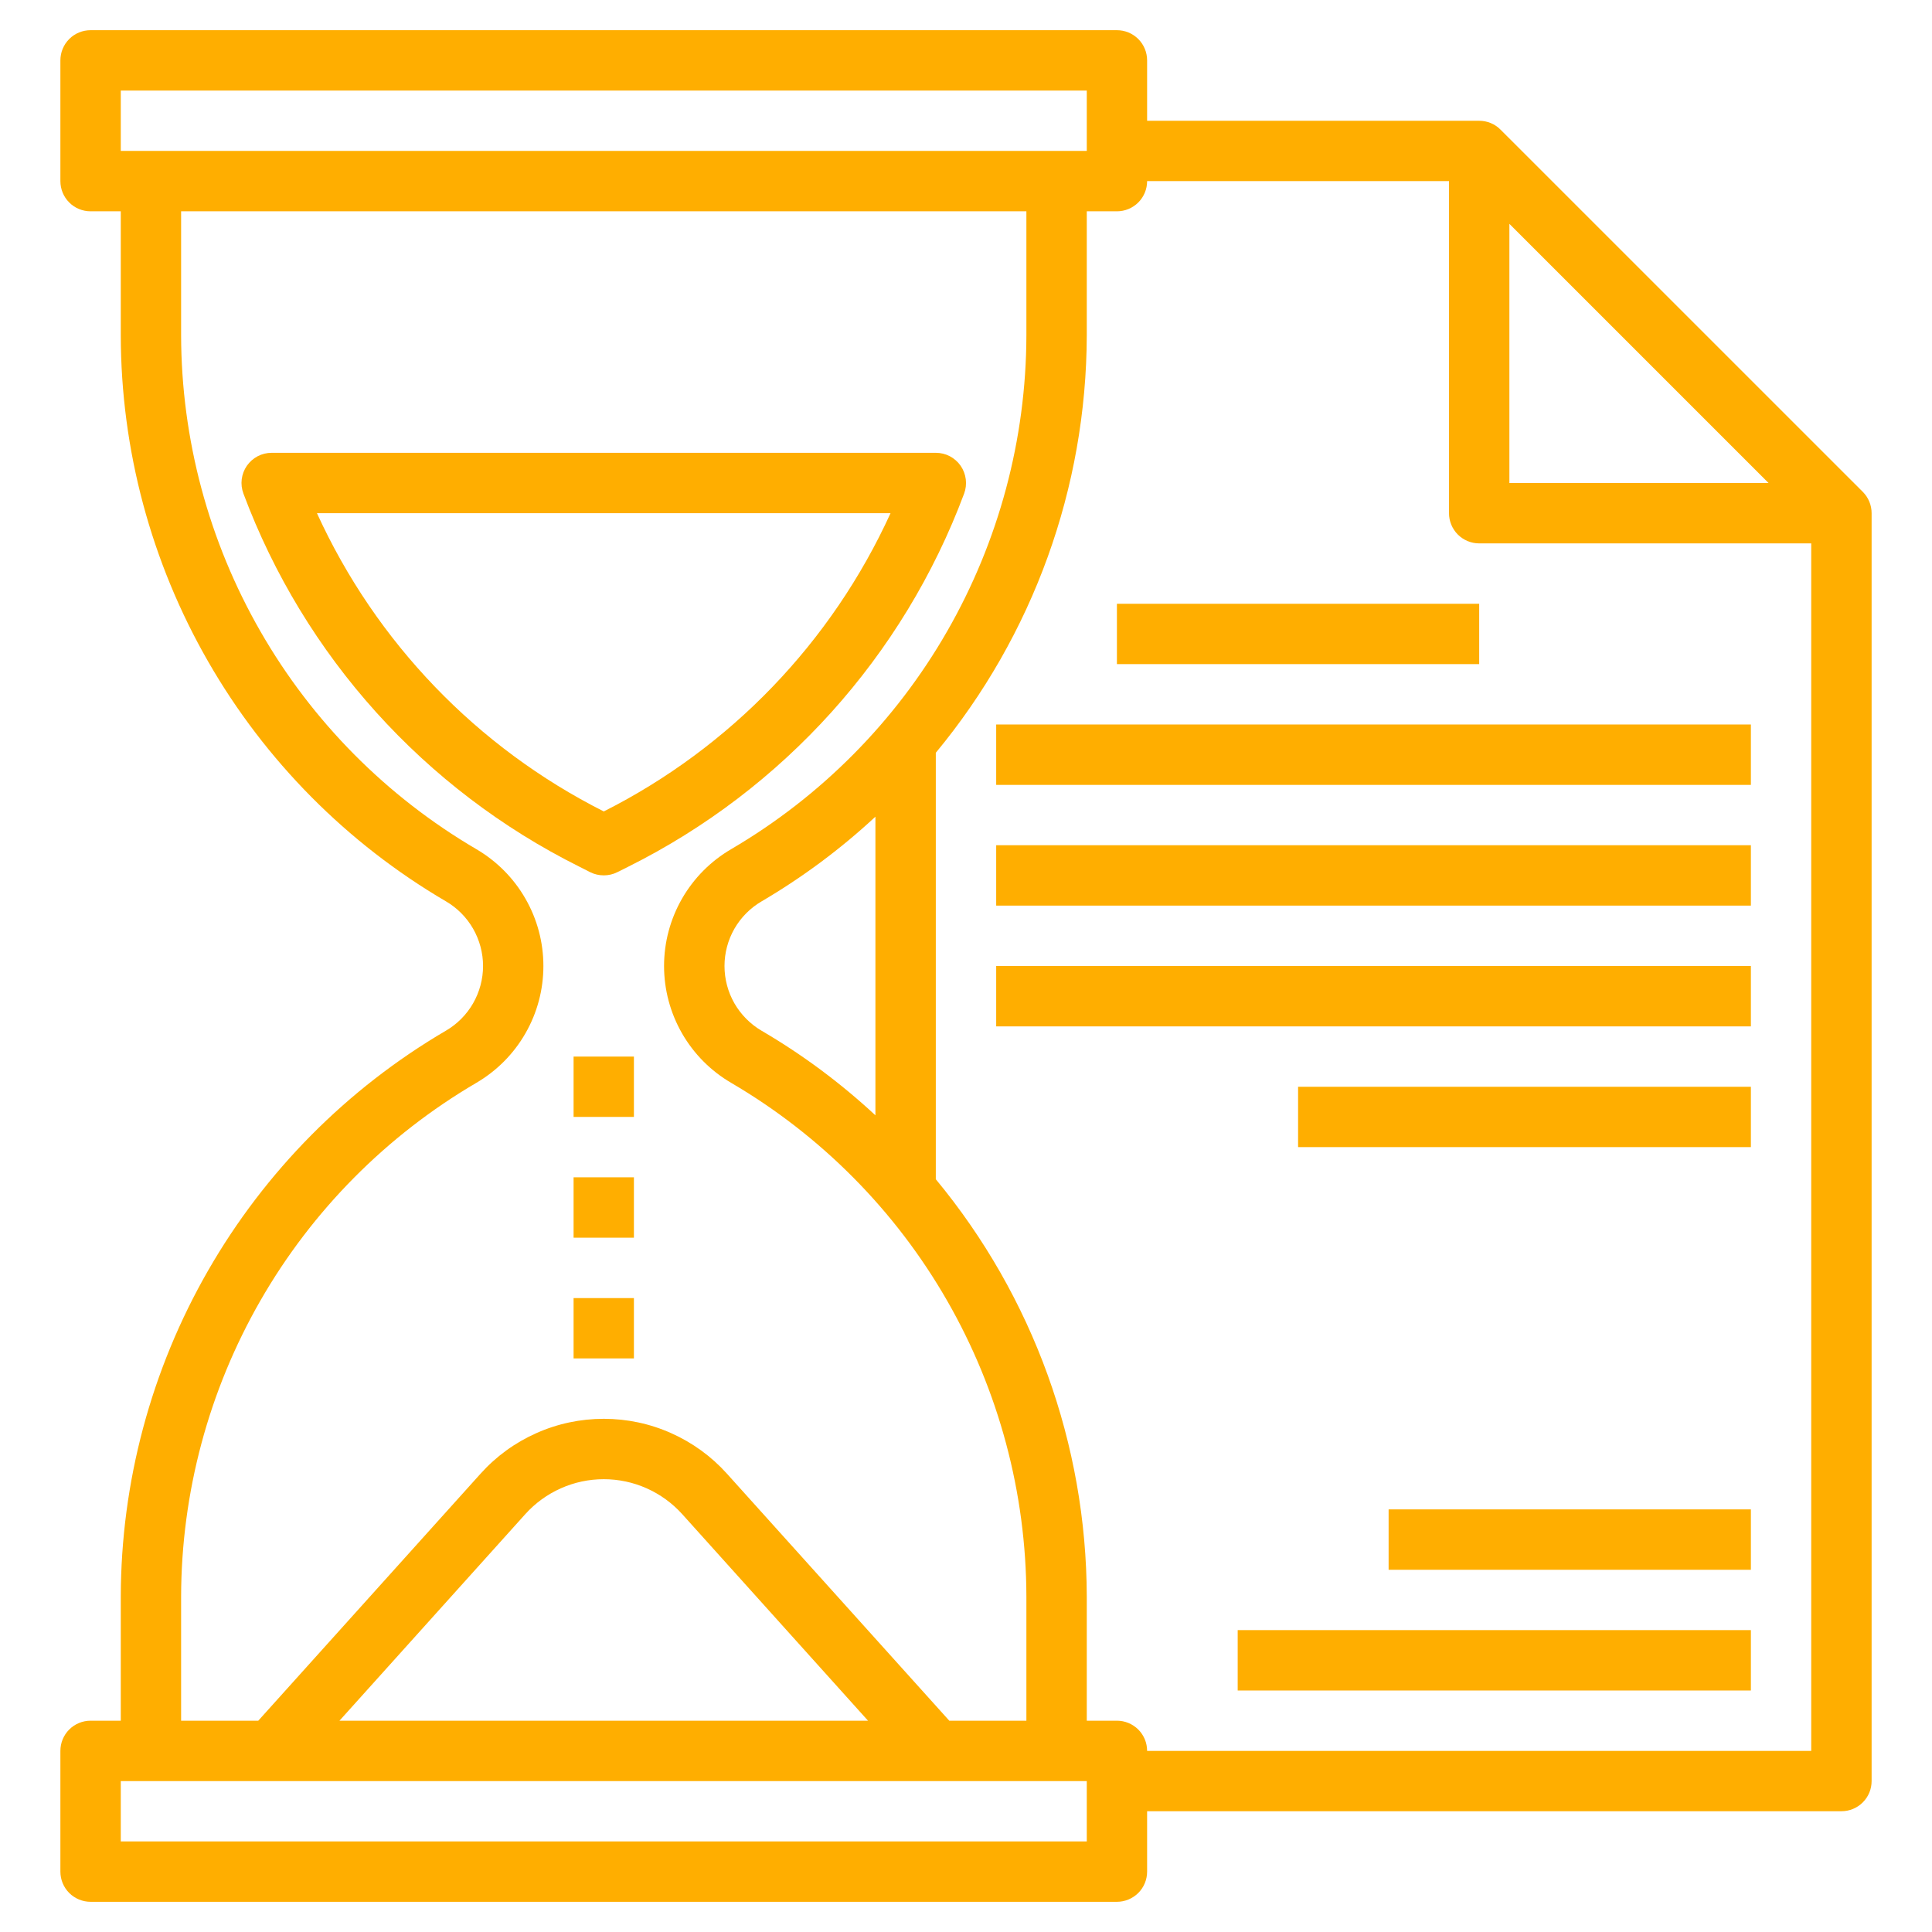 <svg width="35" height="35" viewBox="0 0 35 35" fill="none" xmlns="http://www.w3.org/2000/svg">
<path d="M1.641 34.453H20.234C20.379 34.453 20.518 34.395 20.621 34.293C20.724 34.19 20.781 34.051 20.781 33.906V32.812H33.359C33.504 32.812 33.644 32.755 33.746 32.652C33.849 32.55 33.906 32.411 33.906 32.266V9.297C33.906 9.152 33.849 9.013 33.746 8.91L27.183 2.348C27.081 2.245 26.942 2.188 26.797 2.188H20.781V1.094C20.781 0.949 20.724 0.81 20.621 0.707C20.518 0.604 20.379 0.547 20.234 0.547H1.641C1.496 0.547 1.356 0.604 1.254 0.707C1.151 0.81 1.094 0.949 1.094 1.094V3.281C1.094 3.426 1.151 3.565 1.254 3.668C1.356 3.771 1.496 3.828 1.641 3.828H2.188V6.075C2.191 8.148 2.737 10.185 3.77 11.983C4.802 13.781 6.287 15.279 8.076 16.327C8.281 16.446 8.452 16.618 8.57 16.823C8.688 17.029 8.751 17.263 8.751 17.5C8.751 17.737 8.688 17.971 8.57 18.177C8.452 18.382 8.281 18.554 8.076 18.673C6.287 19.721 4.803 21.219 3.77 23.017C2.737 24.815 2.192 26.852 2.188 28.925V31.172H1.641C1.496 31.172 1.356 31.23 1.254 31.332C1.151 31.435 1.094 31.574 1.094 31.719V33.906C1.094 34.051 1.151 34.19 1.254 34.293C1.356 34.395 1.496 34.453 1.641 34.453ZM27.344 4.055L32.039 8.75H27.344V4.055ZM20.781 3.281H26.25V9.297C26.25 9.442 26.308 9.581 26.41 9.684C26.513 9.786 26.652 9.844 26.797 9.844H32.812V31.719H20.781C20.781 31.574 20.724 31.435 20.621 31.332C20.518 31.23 20.379 31.172 20.234 31.172H19.688V28.925C19.681 26.163 18.715 23.49 16.953 21.363V13.637C18.715 11.51 19.681 8.837 19.688 6.075V3.828H20.234C20.379 3.828 20.518 3.771 20.621 3.668C20.724 3.565 20.781 3.426 20.781 3.281ZM15.859 20.205C15.23 19.621 14.54 19.107 13.799 18.674C13.594 18.554 13.424 18.383 13.305 18.177C13.187 17.971 13.125 17.738 13.125 17.5C13.125 17.263 13.187 17.03 13.305 16.824C13.424 16.618 13.594 16.447 13.799 16.328C14.539 15.893 15.23 15.38 15.859 14.795V20.205ZM2.188 1.641H19.688V2.734H2.188V1.641ZM3.281 28.925C3.285 27.043 3.78 25.194 4.718 23.561C5.655 21.929 7.003 20.57 8.627 19.618C8.997 19.402 9.305 19.093 9.518 18.721C9.732 18.35 9.844 17.929 9.844 17.5C9.844 17.071 9.732 16.65 9.518 16.279C9.305 15.907 8.997 15.598 8.627 15.382C7.003 14.43 5.655 13.071 4.718 11.438C3.78 9.806 3.285 7.957 3.281 6.075V3.828H18.594V6.075C18.59 7.957 18.095 9.806 17.157 11.439C16.22 13.071 14.872 14.43 13.248 15.382C12.877 15.598 12.57 15.907 12.356 16.279C12.143 16.65 12.03 17.071 12.03 17.5C12.03 17.929 12.143 18.35 12.356 18.721C12.57 19.093 12.877 19.402 13.248 19.618C14.872 20.57 16.22 21.929 17.157 23.561C18.095 25.194 18.59 27.043 18.594 28.925V31.172H17.197L13.169 26.697C12.888 26.384 12.543 26.134 12.159 25.963C11.775 25.791 11.358 25.703 10.938 25.703C10.517 25.703 10.1 25.791 9.716 25.963C9.331 26.134 8.987 26.384 8.706 26.697L4.679 31.172H3.281V28.925ZM15.725 31.172H6.15L9.518 27.428C9.697 27.23 9.916 27.071 10.161 26.962C10.405 26.853 10.67 26.797 10.938 26.797C11.205 26.797 11.47 26.853 11.714 26.962C11.959 27.071 12.178 27.23 12.357 27.428L15.725 31.172ZM2.188 32.266H19.688V33.359H2.188V32.266Z" fill="#FFAE00"/>
<path d="M11.484 23.516H10.391V24.609H11.484V23.516Z" fill="#FFAE00"/>
<path d="M11.484 21.328H10.391V22.422H11.484V21.328Z" fill="#FFAE00"/>
<path d="M10.693 15.801C10.769 15.839 10.853 15.858 10.938 15.858C11.023 15.858 11.106 15.839 11.182 15.801L11.378 15.703C14.19 14.301 16.366 11.885 17.466 8.942C17.497 8.859 17.507 8.77 17.496 8.682C17.485 8.595 17.453 8.511 17.403 8.438C17.353 8.366 17.285 8.306 17.207 8.265C17.129 8.224 17.042 8.203 16.953 8.203H4.922C4.834 8.203 4.747 8.224 4.668 8.265C4.59 8.306 4.523 8.366 4.472 8.438C4.422 8.511 4.39 8.595 4.379 8.682C4.368 8.77 4.379 8.859 4.41 8.942C5.51 11.886 7.687 14.302 10.5 15.703L10.693 15.801ZM5.742 9.297H16.133C15.066 11.636 13.233 13.542 10.938 14.7C8.642 13.542 6.809 11.636 5.742 9.297Z" fill="#FFAE00"/>
<path d="M11.484 19.141H10.391V20.234H11.484V19.141Z" fill="#FFAE00"/>
<path d="M26.797 10.938H20.234V12.031H26.797V10.938Z" fill="#FFAE00"/>
<path d="M31.719 13.125H18.047V14.219H31.719V13.125Z" fill="#FFAE00"/>
<path d="M31.719 15.312H18.047V16.406H31.719V15.312Z" fill="#FFAE00"/>
<path d="M31.719 17.5H18.047V18.594H31.719V17.5Z" fill="#FFAE00"/>
<path d="M31.719 19.688H23.516V20.781H31.719V19.688Z" fill="#FFAE00"/>
<path d="M31.719 27.344H25.156V28.438H31.719V27.344Z" fill="#FFAE00"/>
<path d="M31.719 29.531H22.422V30.625H31.719V29.531Z" fill="#FFAE00"/>
</svg>
